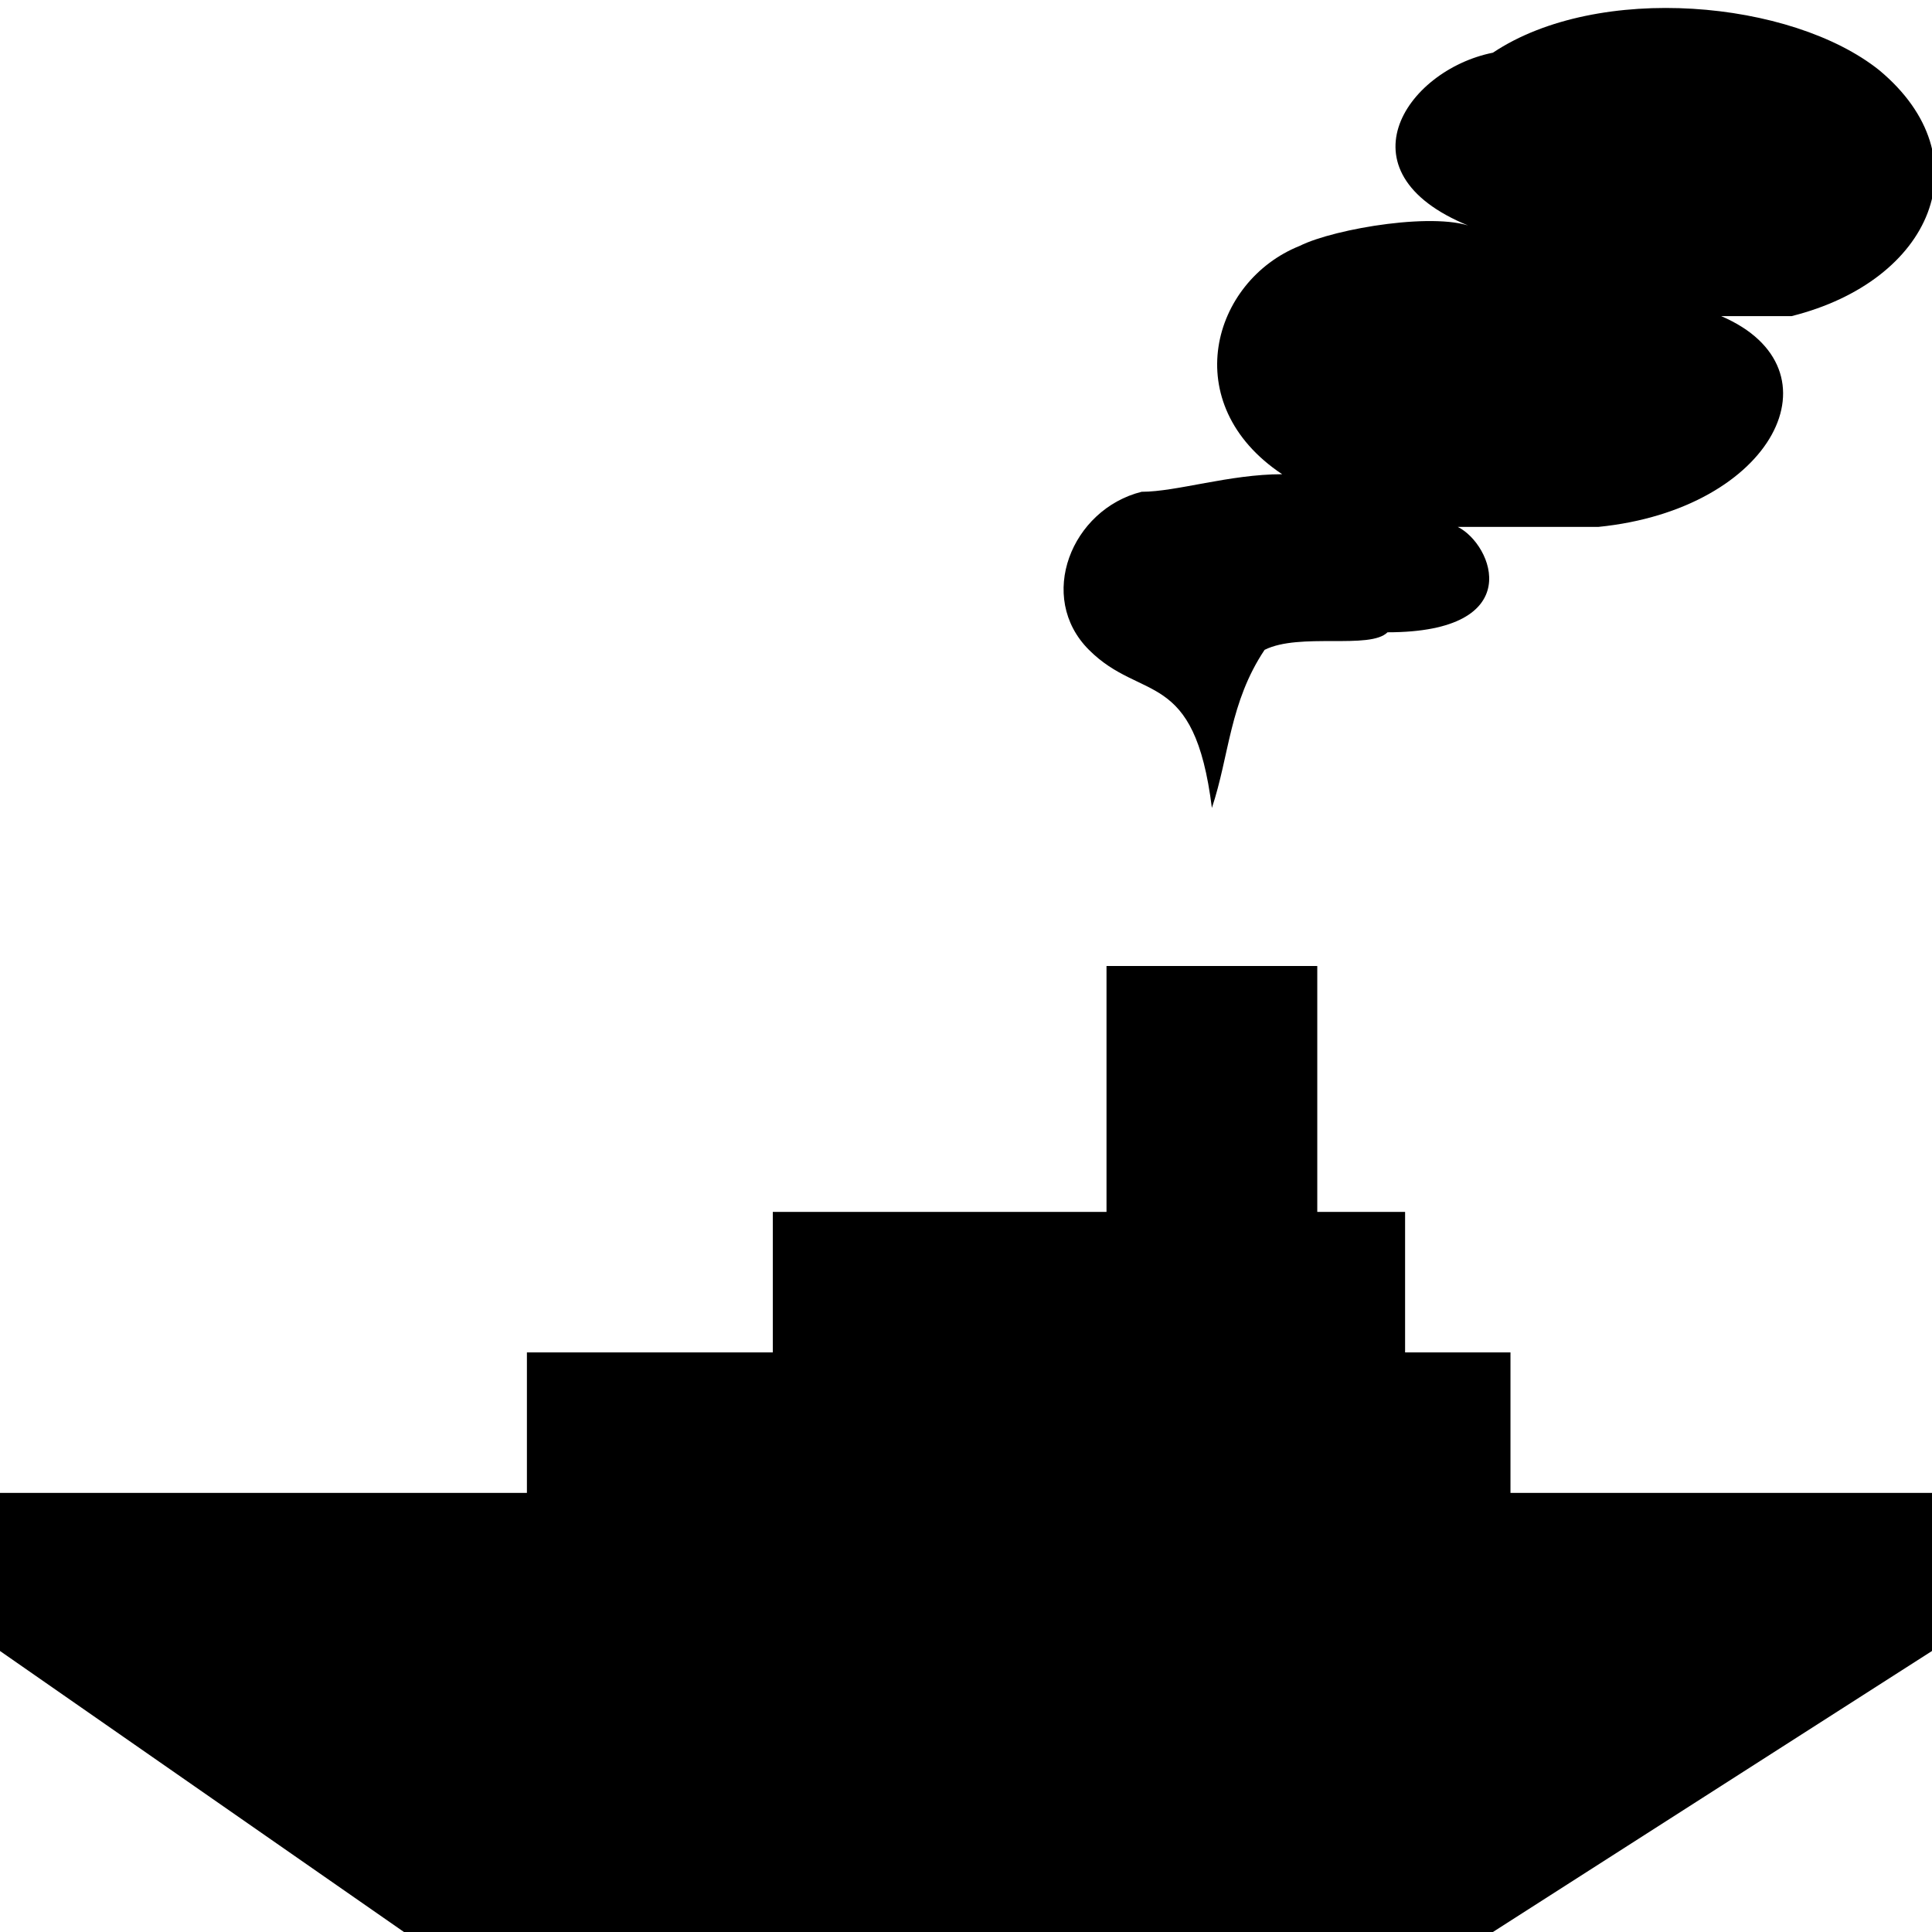 <?xml version="1.0" encoding="utf-8"?>
<!-- Generator: Adobe Illustrator 20.1.0, SVG Export Plug-In . SVG Version: 6.00 Build 0)  -->
<svg version="1.1" id="レイヤー_1" xmlns="http://www.w3.org/2000/svg" xmlns:xlink="http://www.w3.org/1999/xlink" x="0px"
	 y="0px" viewBox="0 0 11 11" enable-background="new 0 0 11 11" xml:space="preserve">
<path d="M6.9,4.6C7,4.3,7,4,7.2,3.7c0.2-0.1,0.6,0,0.7-0.1C8.7,3.6,8.5,3.1,8.3,3c0.3,0,0.4,0,0.8,0c1-0.1,1.4-0.9,0.7-1.2
	c0.1,0,0.2,0,0.4,0c0.8-0.2,1.1-0.9,0.5-1.4c-0.5-0.4-1.6-0.5-2.2-0.1C8,0.4,7.6,1,8.4,1.3c-0.2-0.1-0.8,0-1,0.1
	C6.9,1.6,6.7,2.3,7.3,2.7C7,2.7,6.7,2.8,6.5,2.8C6.1,2.9,5.9,3.4,6.2,3.7C6.5,4,6.8,3.8,6.9,4.6z"/>
<path d="M8.6,8.5V7.7H8V6.9H7.5V5.5H6.3v1.4H4.4v0.8H3v0.8H0c0,0,0,0,0,0v0.9L2.3,11l0,0h6.2l0,0L11,9.4V8.5L8.6,8.5L8.6,8.5z"/>
</svg>
